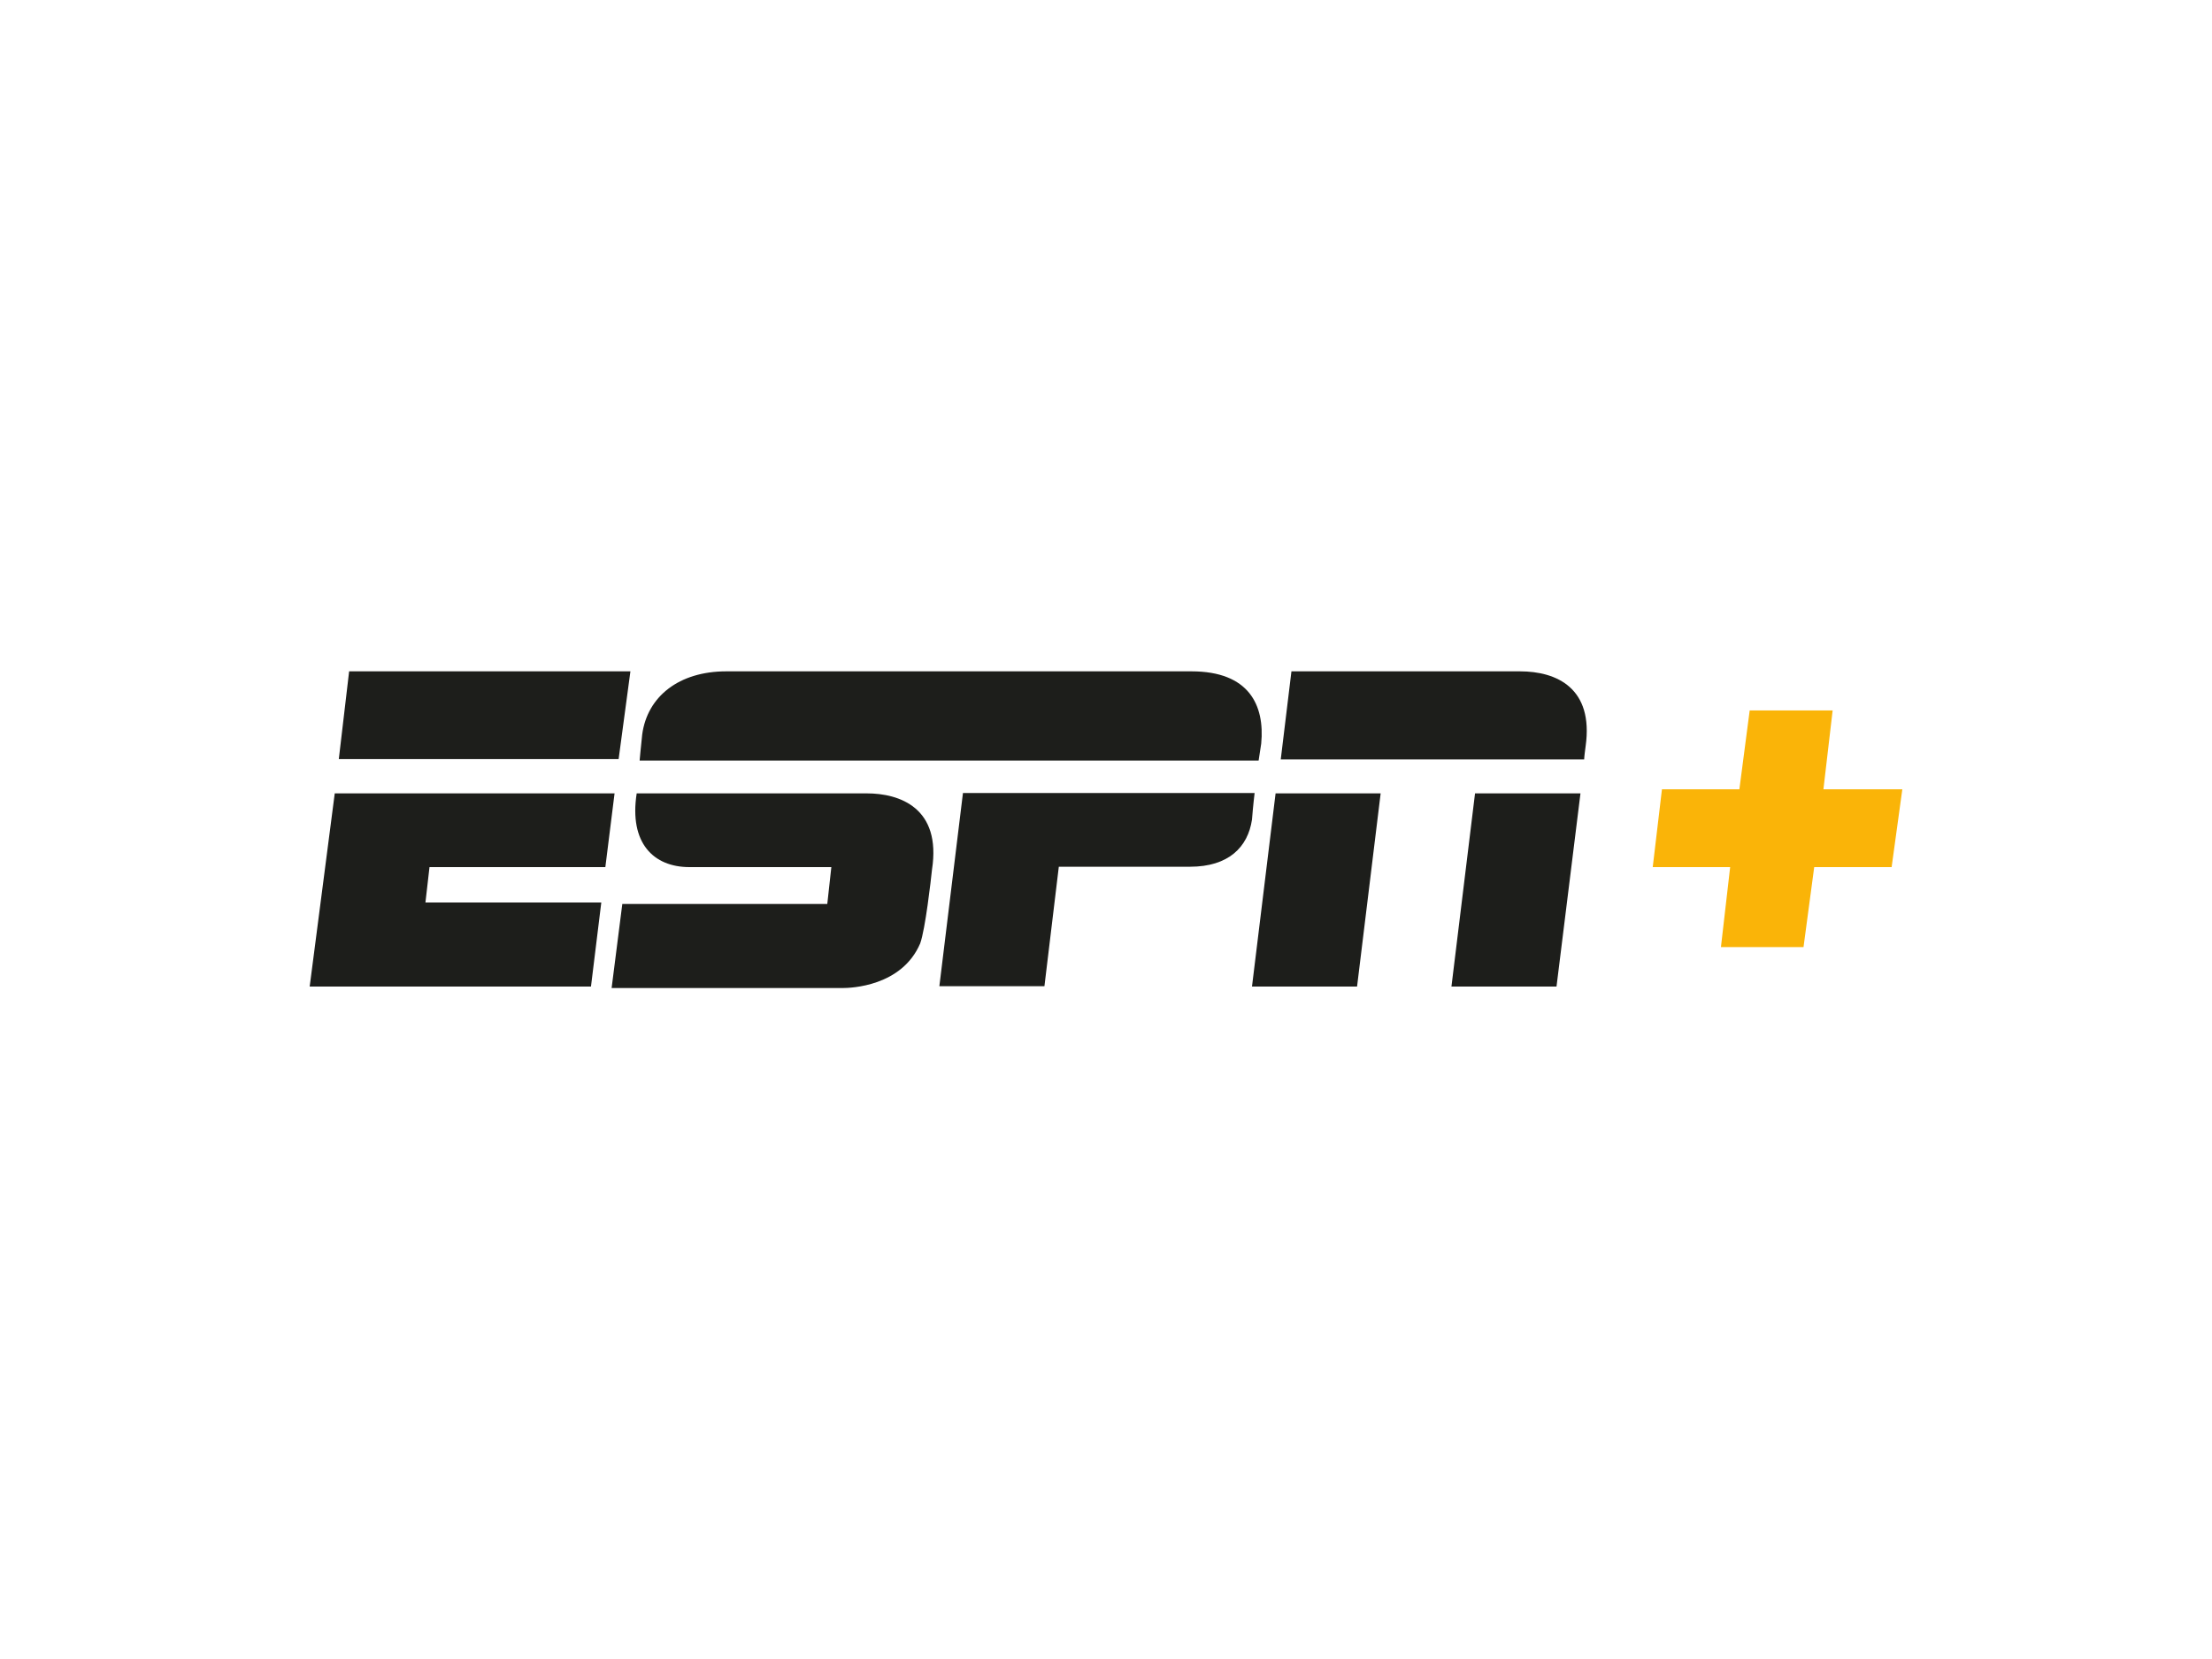 <?xml version="1.0" encoding="utf-8"?>
<!-- Generator: Adobe Illustrator 26.0.3, SVG Export Plug-In . SVG Version: 6.00 Build 0)  -->
<svg version="1.0" id="katman_1" xmlns="http://www.w3.org/2000/svg" xmlns:xlink="http://www.w3.org/1999/xlink" x="0px" y="0px"
	 viewBox="0 0 600 450" style="enable-background:new 0 0 600 450;" xml:space="preserve">
<style type="text/css">
	.st0{fill:#1D1E1B;}
	.st1{fill:#FAB408;}
</style>
<g>
	<g>
		<path class="st0" d="M323.2,182.1h-61.3H197c-12.8,0-21.4,6.8-22.8,17.1c-0.4,3.6-0.7,7.1-0.7,7.1h167.9c0,0,0.4-2.5,0.7-4.6
			C343.1,191.3,338.8,182.1,323.2,182.1"/>
		<path class="st0" d="M340.3,215.2c0,0-0.4,3.2-0.7,7.1c-1.1,7.5-6.4,12.8-16.8,12.8h-35.6l-3.9,32.4h-28.5l6.4-52.4H340.3z"/>
		<polygon class="st0" points="94.7,182.1 171,182.1 167.8,205.9 91.9,205.9 		"/>
		<polygon class="st0" points="90.8,215.2 84,267.6 160.3,267.6 163.1,244.8 115.4,244.8 116.5,235.2 164.2,235.2 166.7,215.2 		"/>
		<path class="st0" d="M350.3,182.1h62c10,0,20,4.6,17.8,20.3c-0.4,2.9-0.4,3.6-0.4,3.6h-82.3L350.3,182.1z"/>
		<polygon class="st0" points="339.6,267.6 368.1,267.6 374.5,215.2 346,215.2 		"/>
		<polygon class="st0" points="393.7,267.6 422.2,267.6 428.7,215.2 400.1,215.2 		"/>
		<path class="st0" d="M235.1,215.2c-5,0-52.7,0-62.4,0c-2.1,13.5,4.6,20,14.3,20c5.3,0,38.5,0,38.5,0l-1.1,10h-55.6l-2.9,22.8
			c0,0,60.2,0,62.7,0c2.1,0,16-0.4,21-12.1c1.4-3.9,2.9-17.1,3.2-20C255.4,219.1,244,215.2,235.1,215.2"/>
	</g>
	<polygon class="st1" points="494.6,214.1 497.1,192.7 474.6,192.7 471.8,214.1 450.8,214.1 448.3,235.2 469.3,235.2 466.8,256.9 
		489.2,256.9 492.1,235.2 513.1,235.2 516,214.1 	"/>
</g>
</svg>
